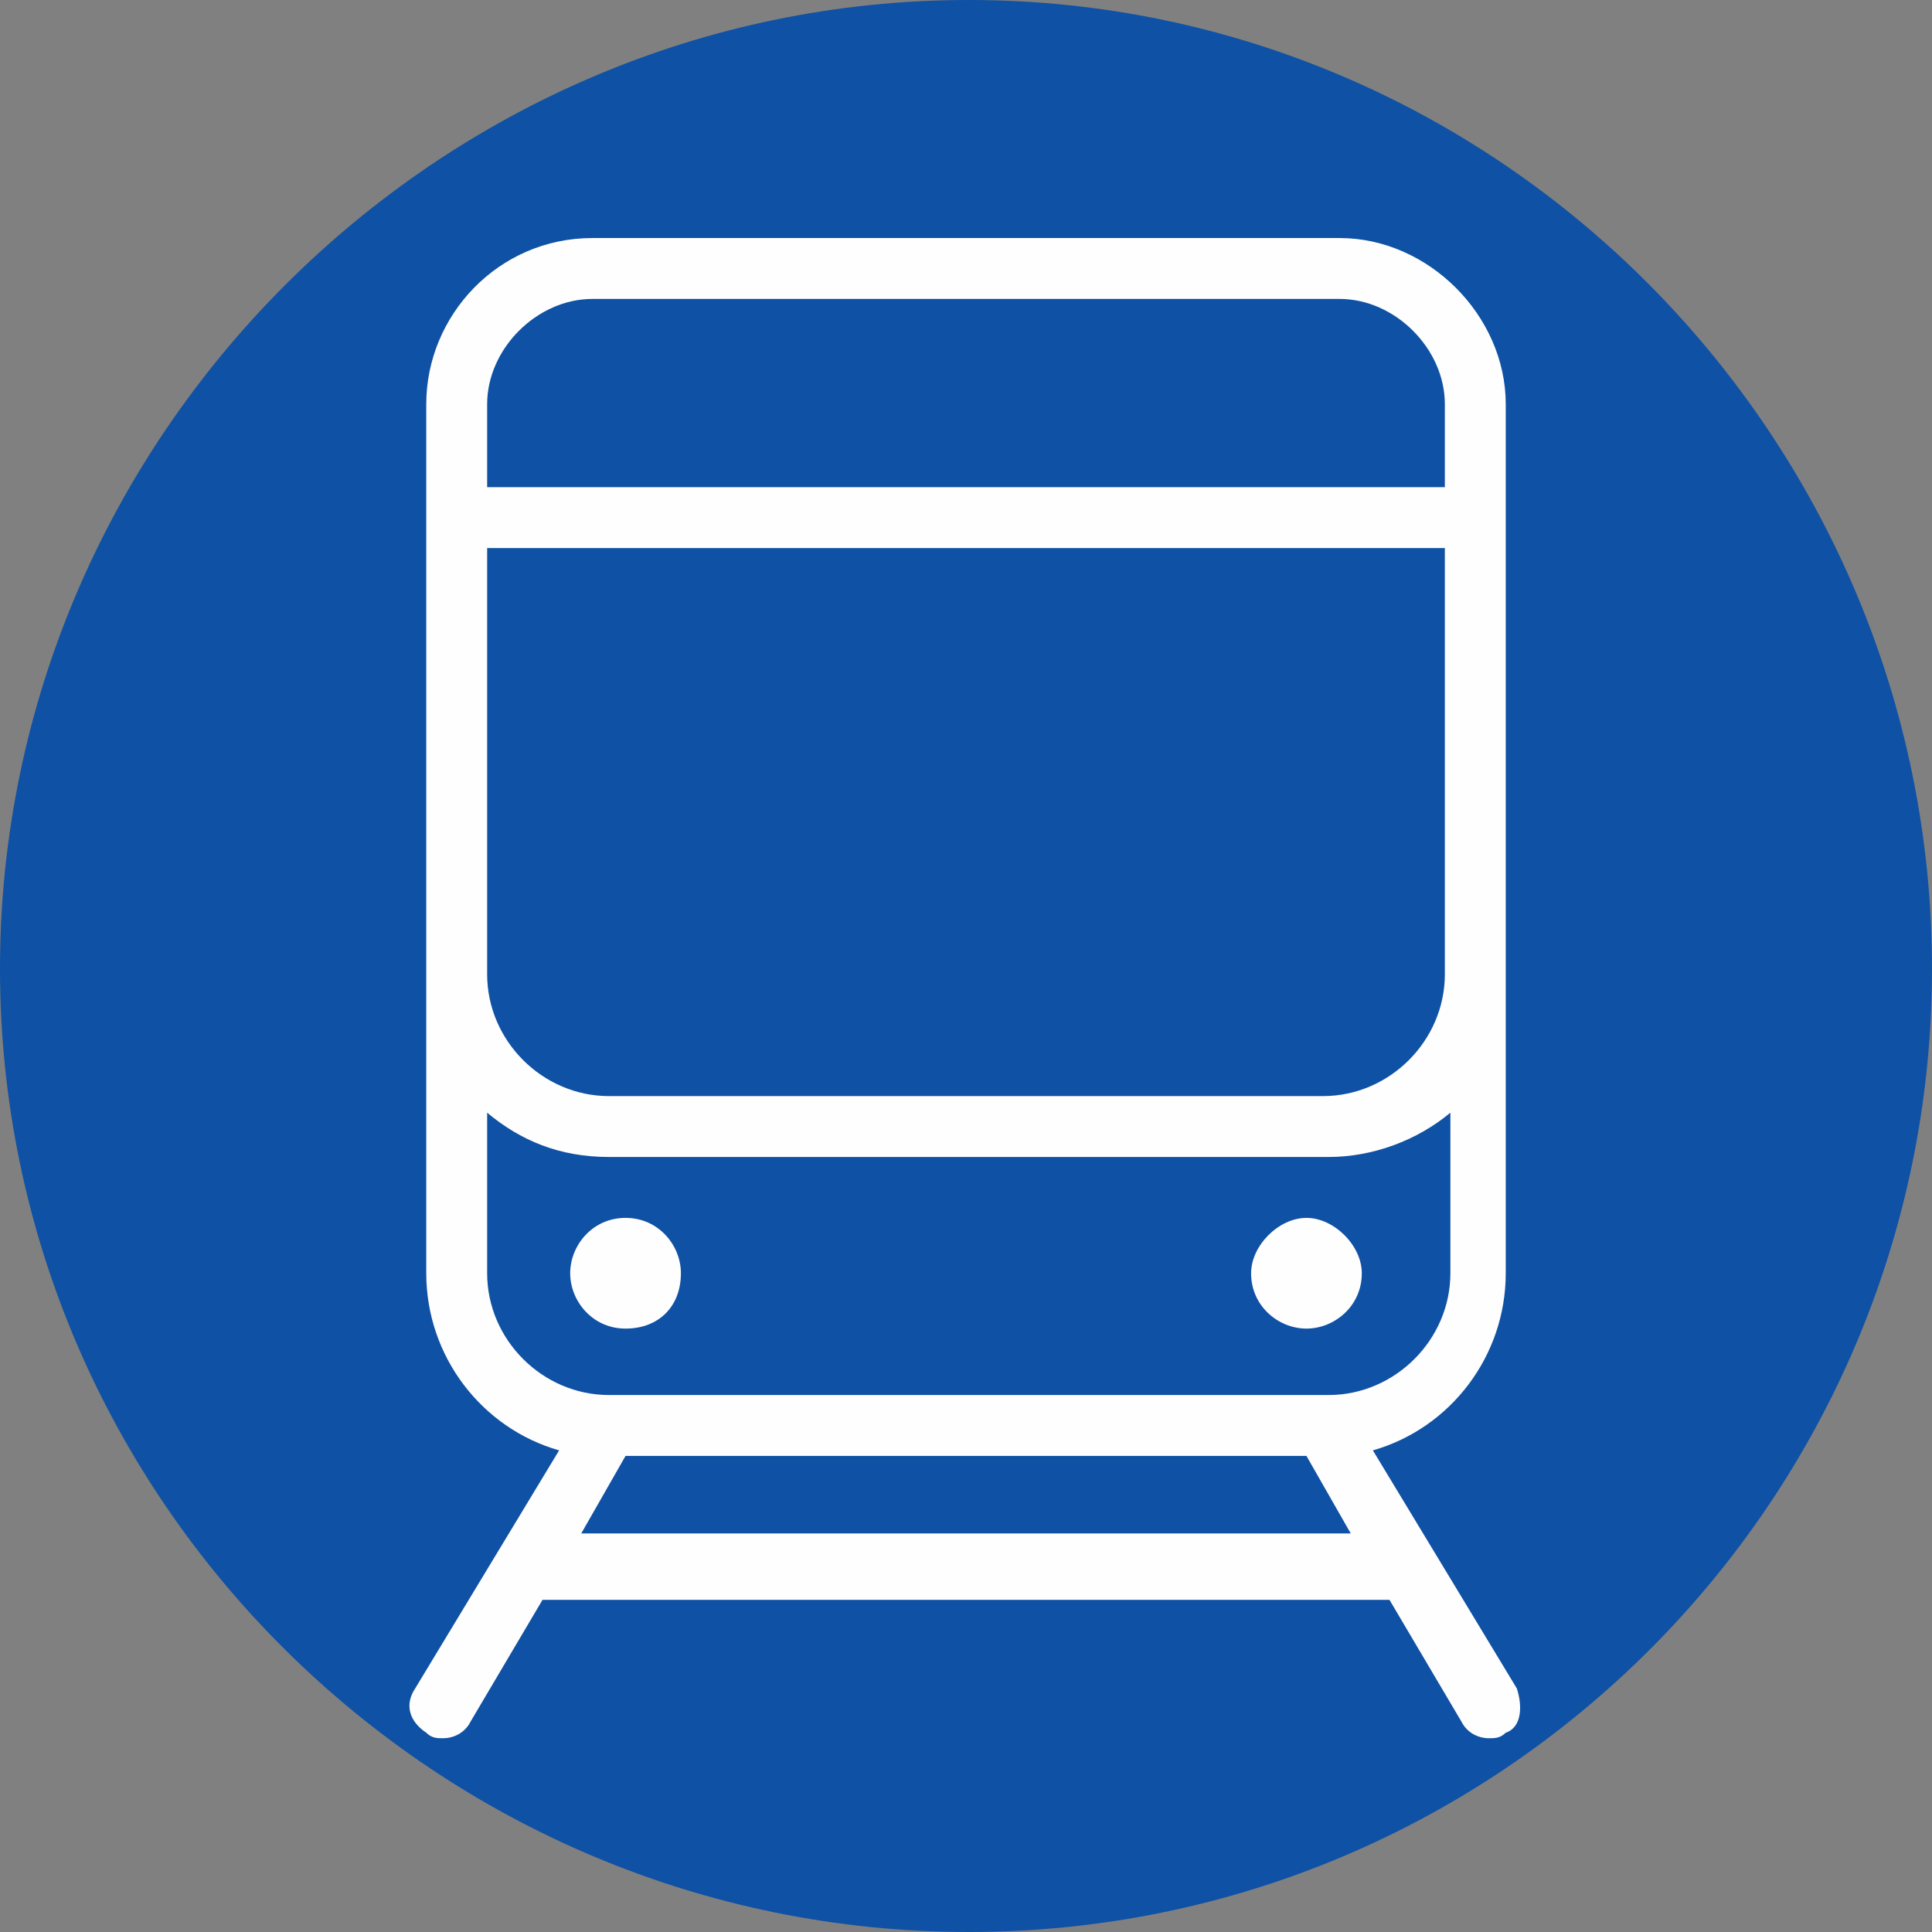 <?xml version="1.0" encoding="utf-8"?>
<!-- Generator: Adobe Illustrator 24.0.1, SVG Export Plug-In . SVG Version: 6.00 Build 0)  -->
<svg version="1.1" id="Layer_1" xmlns="http://www.w3.org/2000/svg" xmlns:xlink="http://www.w3.org/1999/xlink" x="0px" y="0px"
	 viewBox="0 0 34.9 34.9" style="enable-background:new 0 0 34.9 34.9;" xml:space="preserve">
<rect x="0" y="0" width="34.9" height="34.9" fill="#808080" stroke="none"/>
<style type="text/css">
	.st0{fill-rule:evenodd;clip-rule:evenodd;fill:#0F51A4;}
	.st1{fill:#FEFEFE;}
</style>
<g>
	<path class="st0" d="M17.5,34.9c9.6,0,17.4-7.8,17.4-17.4S27.1,0,17.5,0S0,7.9,0,17.5S7.9,34.9,17.5,34.9L17.5,34.9z"/>
	<path class="st1" d="M12.3,23c0-0.5-0.4-1-1-1s-1,0.5-1,1c0,0.5,0.4,1,1,1S12.3,23.6,12.3,23L12.3,23z M8.8,23v-2.9
		c0.6,0.5,1.3,0.8,2.2,0.8h13c0.8,0,1.6-0.3,2.2-0.8V23c0,1.2-1,2.2-2.2,2.2H11C9.8,25.2,8.8,24.2,8.8,23L8.8,23z M10.7,5.4h13.5
		c1,0,1.9,0.9,1.9,1.9v1.5H8.8V7.3C8.8,6.3,9.7,5.4,10.7,5.4L10.7,5.4z M8.8,9.9h17.3v7.7c0,1.2-1,2.2-2.2,2.2H11
		c-1.2,0-2.2-1-2.2-2.2V9.9z M10.5,27.7l0.8-1.4h12.3l0.8,1.4H10.5z M7.7,31.3c0.1,0.1,0.2,0.1,0.3,0.1c0.2,0,0.4-0.1,0.5-0.3
		l1.3-2.2h15.3l1.3,2.2c0.1,0.2,0.3,0.3,0.5,0.3c0.1,0,0.2,0,0.3-0.1c0.3-0.1,0.3-0.5,0.2-0.8l-2.6-4.3c1.4-0.4,2.4-1.7,2.4-3.2V7.3
		c0-1.6-1.4-3-3-3H10.7c-1.7,0-3,1.4-3,3V23c0,1.5,1,2.8,2.4,3.2l-2.6,4.3C7.3,30.8,7.4,31.1,7.7,31.3L7.7,31.3z M23.6,24
		c0.5,0,1-0.4,1-1c0-0.5-0.5-1-1-1c-0.5,0-1,0.5-1,1C22.6,23.6,23.1,24,23.6,24L23.6,24z"/>
</g>
</svg>
